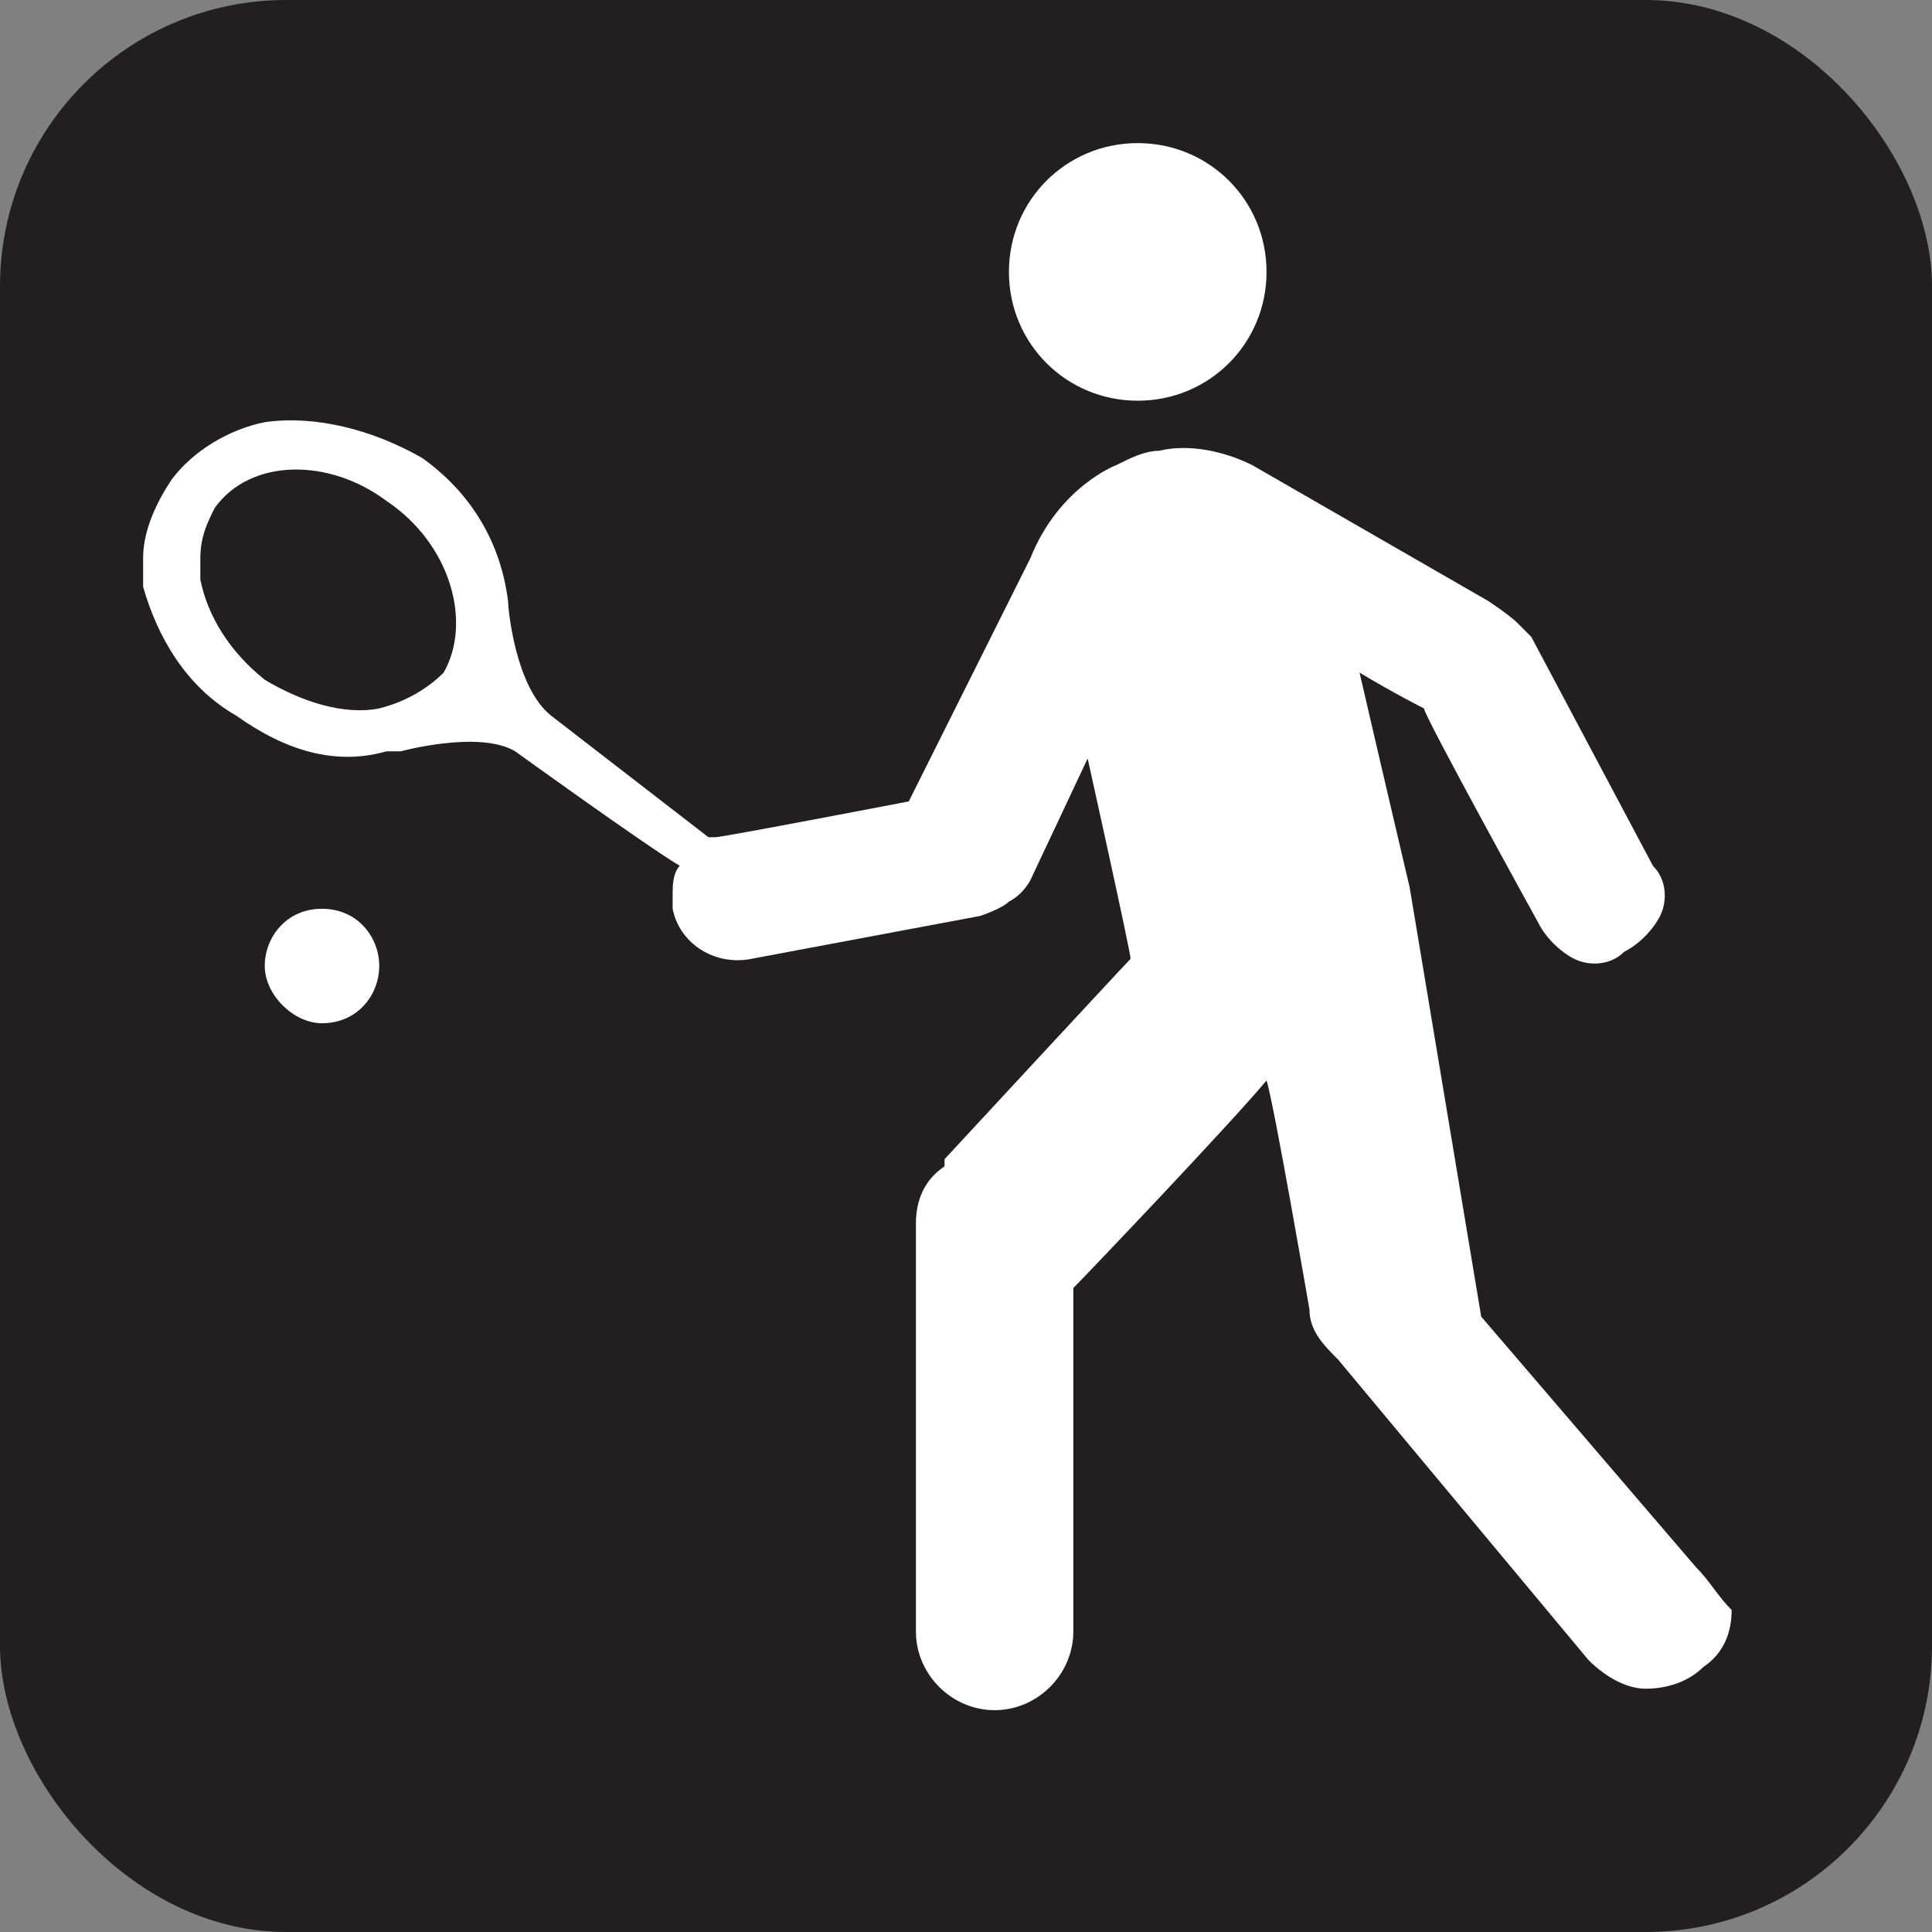 <svg xmlns="http://www.w3.org/2000/svg" viewBox="0 0 27 27" height="27" width="27"><rect x="0" y="0" width="27" height="27" fill="#808080" stroke="none"/><title>tennis-white-22.svg</title><rect fill="none" x="0" y="0" width="27" height="27"></rect><rect x="0" y="0" width="27" height="27" rx="4" ry="4" fill="#231f20"></rect><path fill="#ffffff" transform="translate(2 2)" d="M2.5,10.7c-0.5,0-0.8,0.4-0.8,0.8s0.4,0.8,0.8,0.8c0.5,0,0.8-0.4,0.8-0.8S3,10.7,2.5,10.7z"></path><path fill="#ffffff" transform="translate(2 2)" d="M13.9,3.6c1,0,1.8-0.8,1.8-1.8S14.9,0,13.9,0s-1.8,0.8-1.8,1.8C12.1,2.8,12.9,3.6,13.9,3.6z"></path><path fill="#ffffff" transform="translate(2 2)" d="M21.7,19.9l-3-3.5L17.8,11l-0.1-0.6c0,0-0.4-1.7-0.7-3c0.5,0.3,0.9,0.5,0.9,0.5c0,0.1,1.6,3,1.6,3
	c0.1,0.2,0.3,0.4,0.5,0.5s0.5,0.1,0.7-0.1c0.2-0.1,0.4-0.3,0.5-0.5s0.1-0.5-0.1-0.7l-1.7-3.2c0,0-0.1-0.1-0.2-0.2s-0.4-0.3-0.4-0.3
	l-3.3-1.9c-0.4-0.2-0.9-0.3-1.3-0.2c-0.2,0-0.4,0.1-0.6,0.2c0,0-0.8,0.3-1.2,1.3l-1.7,3.4c0,0-2.6,0.5-2.7,0.5c0,0,0,0-0.1,0L5.7,8
	C5.2,7.6,5.1,6.5,5.1,6.4C5,5.6,4.6,4.9,3.9,4.4C3.2,4,2.4,3.8,1.7,3.9C1.2,4,0.7,4.3,0.4,4.7C0.2,5,0,5.4,0,5.8v0.4
	C0.2,6.9,0.6,7.6,1.3,8C2,8.5,2.7,8.7,3.4,8.5h0.2c0,0,1.1-0.3,1.6,0c0,0,1.8,1.3,2.3,1.6c-0.1,0.1-0.1,0.3-0.1,0.4
	c0,0.1,0,0.1,0,0.2c0.1,0.5,0.6,0.8,1.1,0.7l3.2-0.6c0,0,0.3-0.1,0.4-0.2c0.2-0.1,0.3-0.3,0.3-0.3l0.8-1.7c0,0,0.6,2.7,0.6,2.8
	c-0.1,0.1-2.6,2.8-2.6,2.8v0.1c-0.3,0.2-0.4,0.5-0.4,0.8v5.7c0,0.6,0.5,1.1,1.1,1.1s1.1-0.5,1.1-1.1c0,0,0-4.7,0-4.8
	c0.2-0.2,2.2-2.3,2.7-2.9c0.1,0.3,0.6,3.2,0.6,3.2c0,0.3,0.2,0.5,0.4,0.7l3.5,4.2c0.2,0.2,0.5,0.4,0.8,0.4s0.6-0.1,0.8-0.3
	c0.3-0.2,0.4-0.5,0.4-0.8C22,20.3,21.9,20.1,21.7,19.9z M4.2,7.4C4,7.6,3.7,7.8,3.3,7.9C2.8,8,2.2,7.8,1.7,7.5
	C1.2,7.1,0.9,6.6,0.8,6.1V5.8c0-0.3,0.1-0.5,0.2-0.7C1.5,4.4,2.6,4.4,3.4,5C4.3,5.6,4.6,6.7,4.2,7.4z"></path></svg>